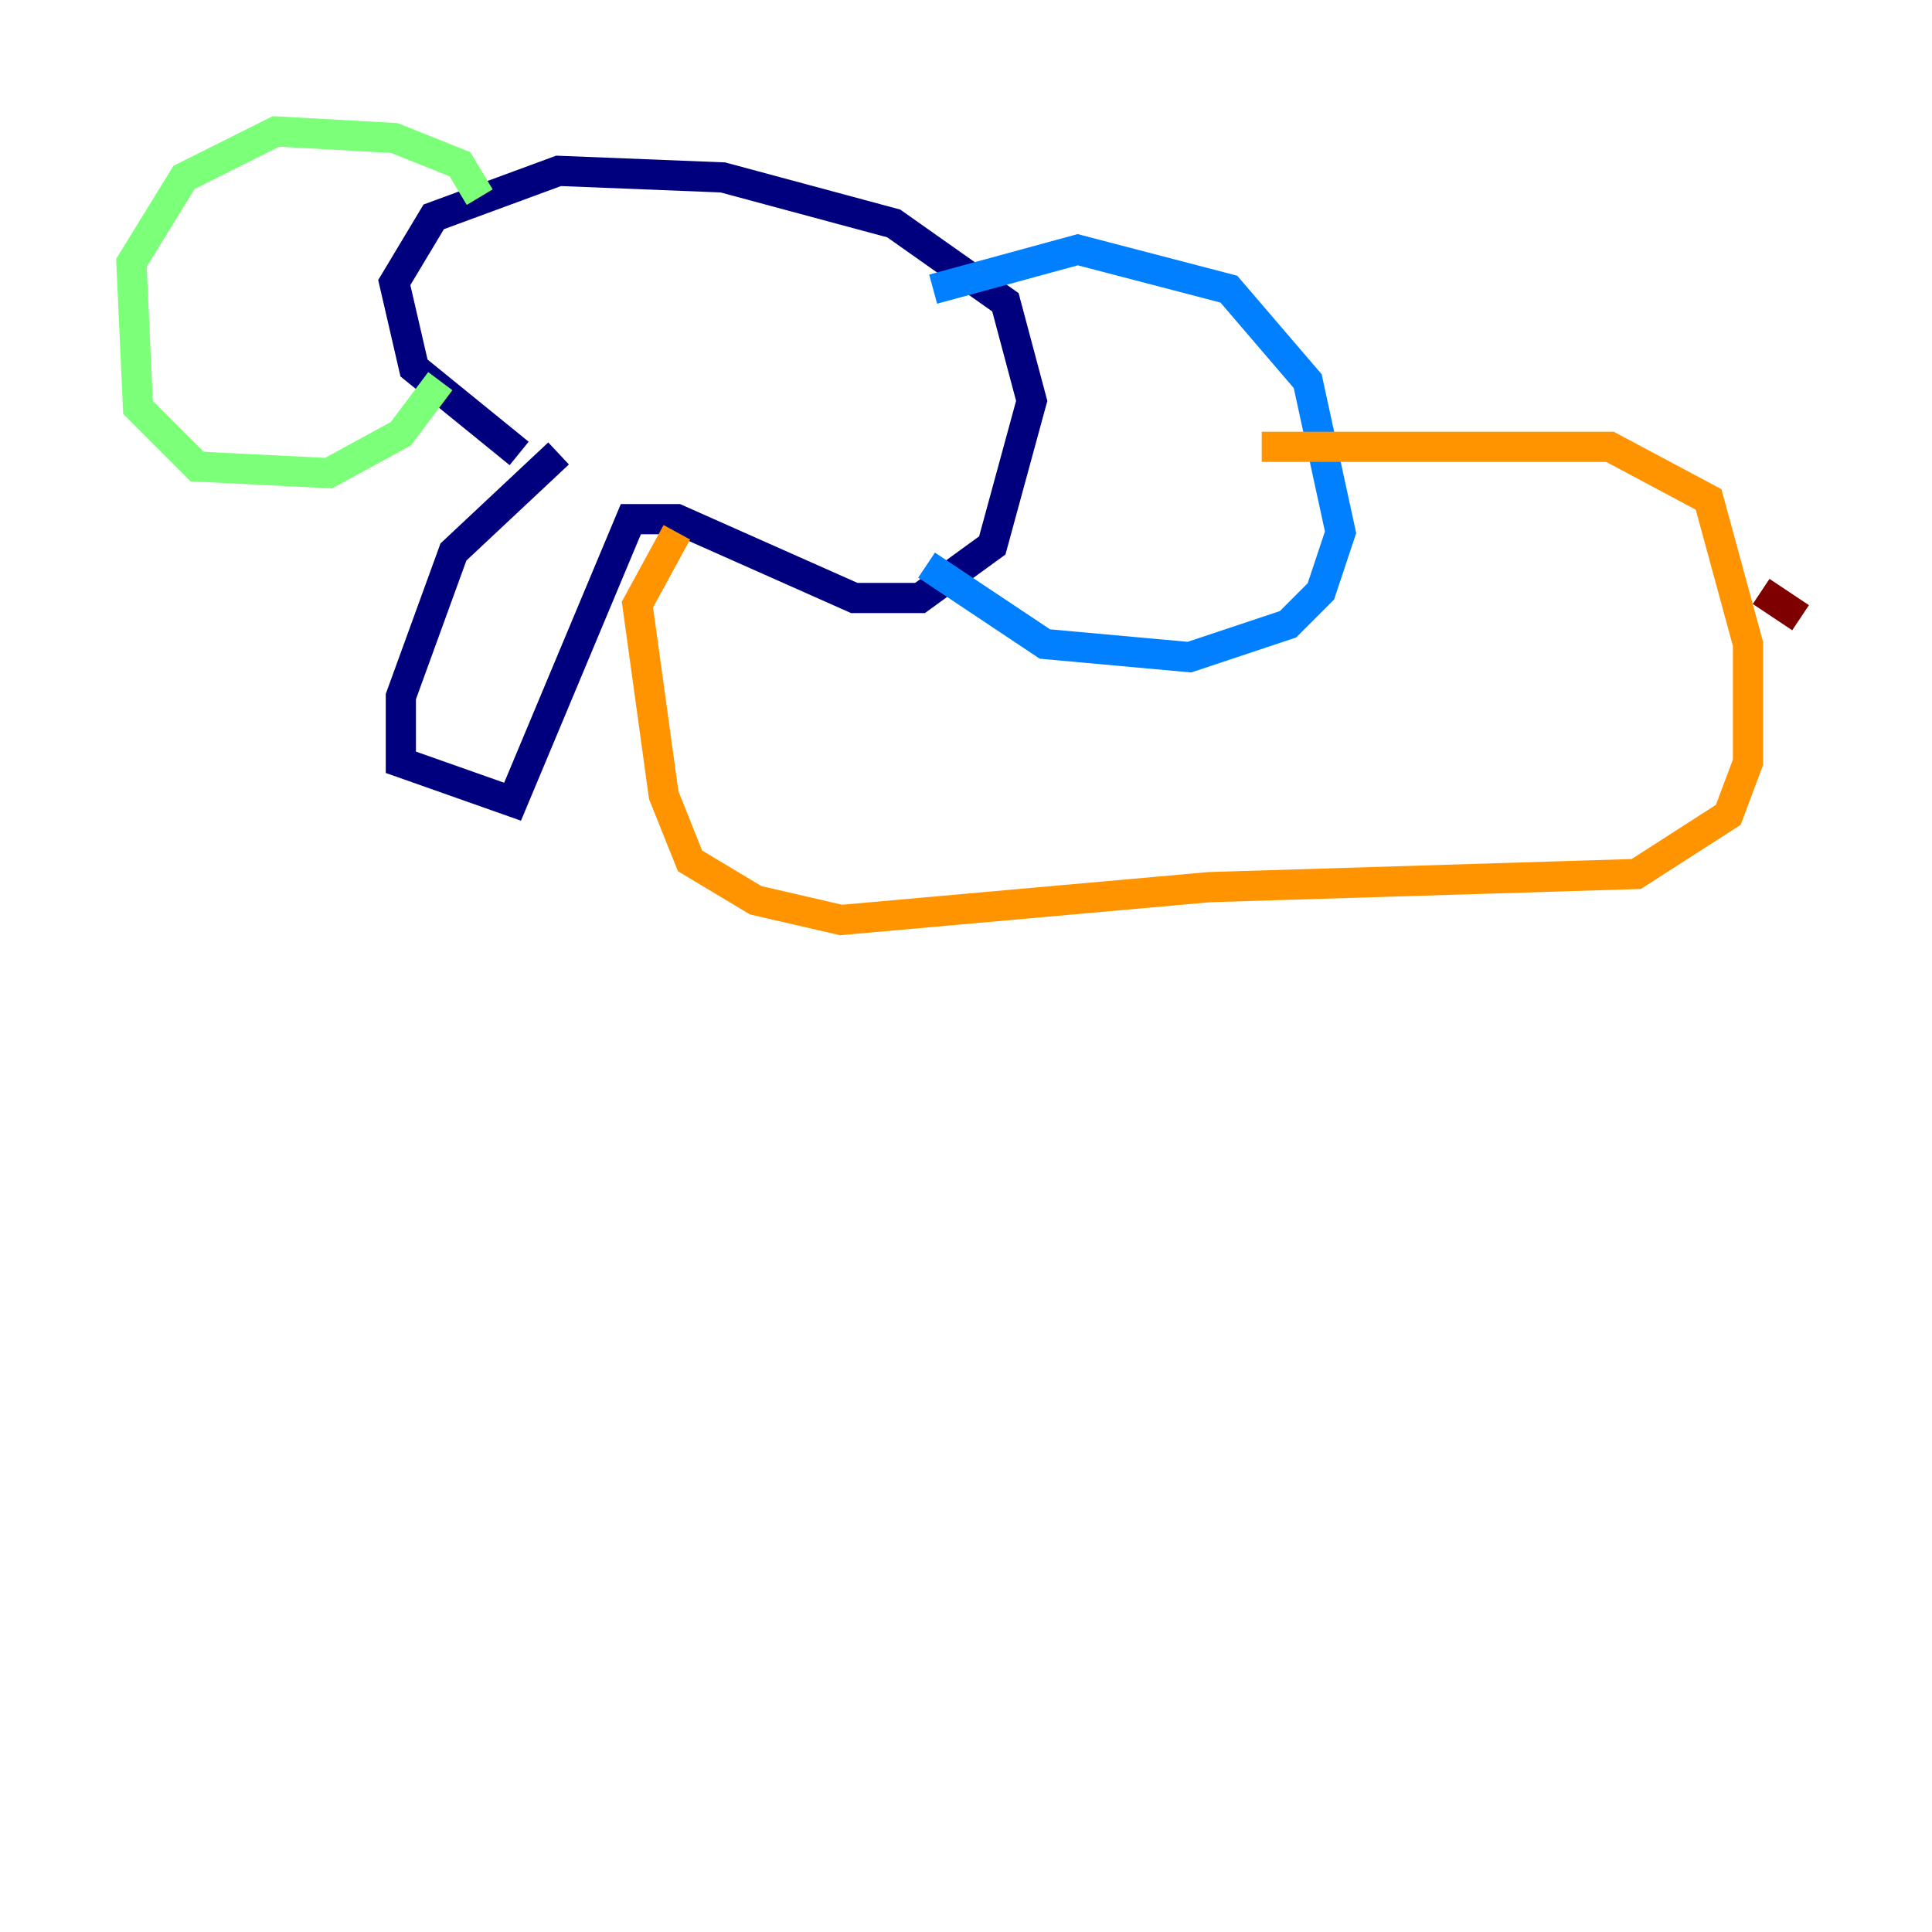 <?xml version="1.0" encoding="utf-8" ?>
<svg baseProfile="tiny" height="128" version="1.2" viewBox="0,0,128,128" width="128" xmlns="http://www.w3.org/2000/svg" xmlns:ev="http://www.w3.org/2001/xml-events" xmlns:xlink="http://www.w3.org/1999/xlink"><defs /><polyline fill="none" points="37.007,30.041 30.041,36.571 26.558,46.15 26.558,50.503 33.959,53.116 41.796,34.395 44.843,34.395 56.599,39.619 60.952,39.619 65.742,36.136 68.354,26.558 66.612,20.027 59.211,14.803 47.891,11.755 37.007,11.32 28.735,14.367 26.122,18.721 27.429,24.381 34.395,30.041" stroke="#00007f" stroke-width="2" /><polyline fill="none" points="61.823,19.157 71.401,16.544 81.415,19.157 86.639,25.252 88.816,35.265 87.51,39.184 85.333,41.361 78.803,43.537 69.225,42.667 61.388,37.442" stroke="#0080ff" stroke-width="2" /><polyline fill="none" points="31.782,13.061 30.476,10.884 26.122,9.143 18.286,8.707 12.191,11.755 8.707,17.415 9.143,26.993 13.061,30.912 21.769,31.347 26.558,28.735 29.17,25.252" stroke="#7cff79" stroke-width="2" /><polyline fill="none" points="44.843,35.265 42.231,40.054 43.973,52.68 45.714,57.034 50.068,59.646 55.728,60.952 80.109,58.776 108.408,57.905 114.503,53.986 115.809,50.503 115.809,42.667 113.197,33.088 106.667,29.605 83.592,29.605" stroke="#ff9400" stroke-width="2" /><polyline fill="none" points="116.68,39.184 119.293,40.925" stroke="#7f0000" stroke-width="2" /></svg>